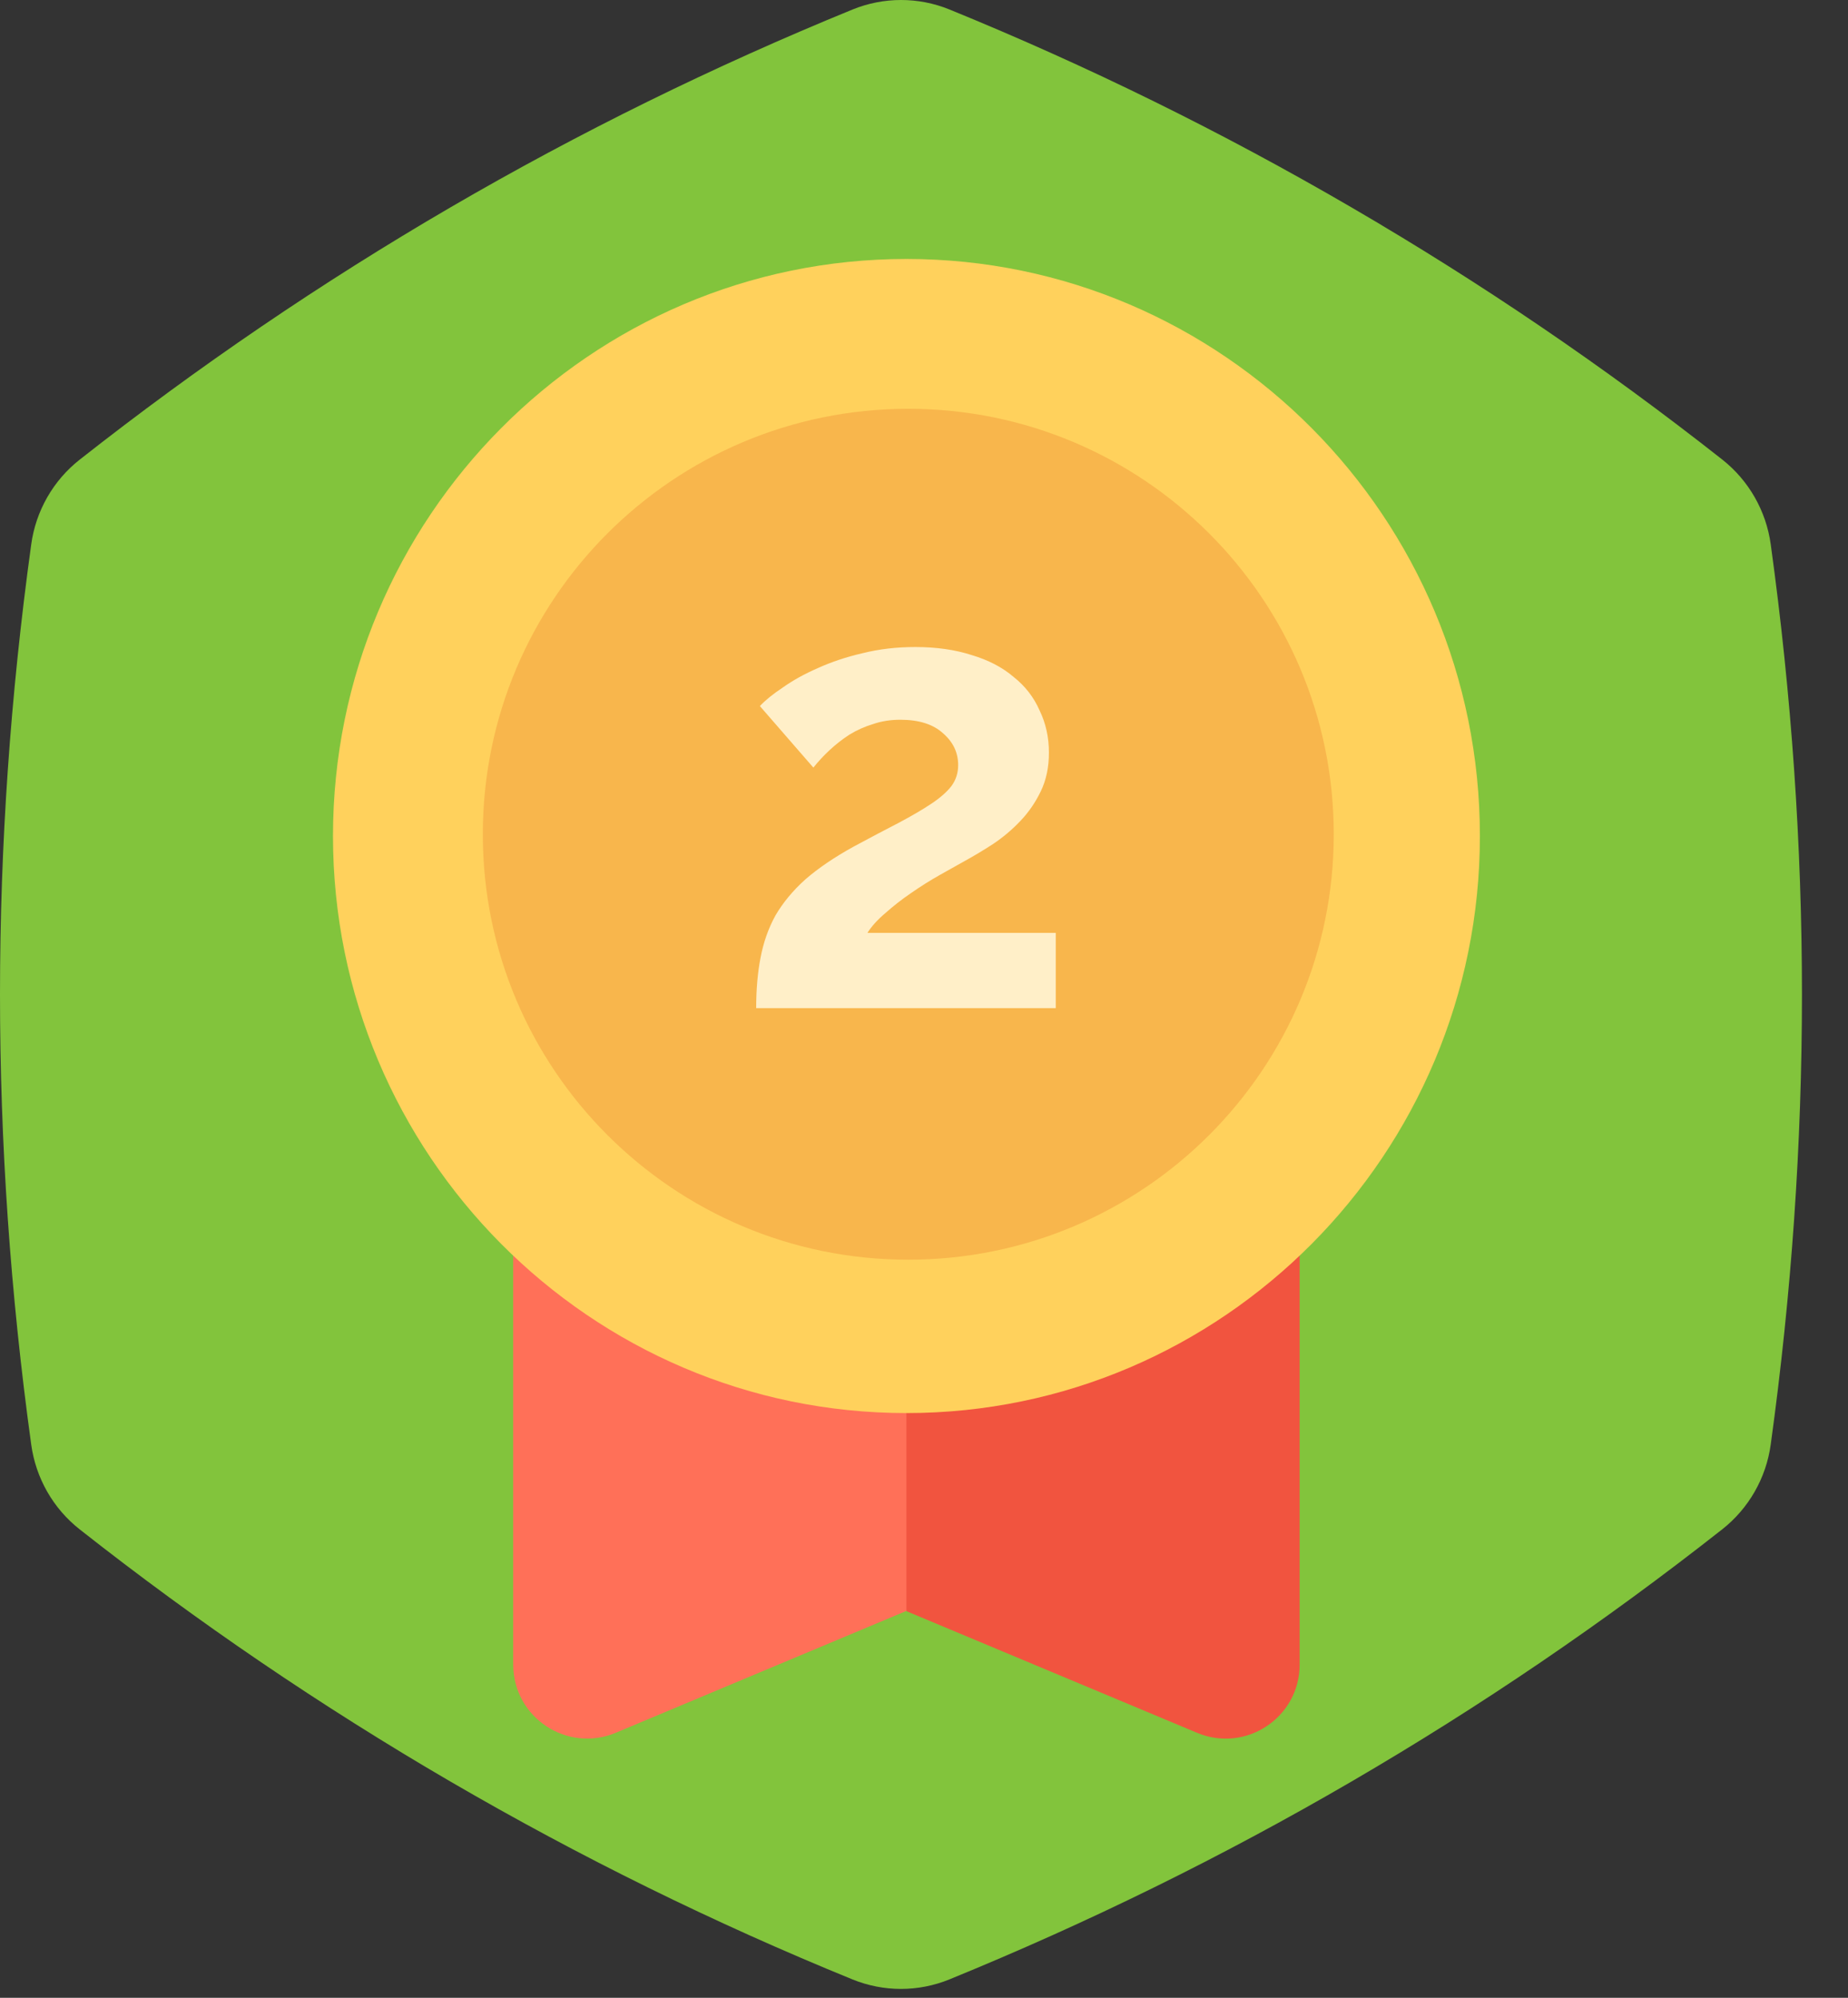 <svg width="37" height="40" viewBox="0 0 37 40" fill="none" xmlns="http://www.w3.org/2000/svg">
<rect x="0" y="0" width="37" height="40" fill="#333333" stroke="none"/>
<path d="M0.625 28.923C0.208 25.902 0 22.898 0 19.911C0 16.925 0.208 13.922 0.625 10.901C0.717 10.229 1.066 9.619 1.597 9.202C3.967 7.337 6.441 5.654 9.019 4.152C11.598 2.65 14.281 1.33 17.068 0.191C17.691 -0.063 18.387 -0.064 19.01 0.19C21.782 1.321 24.465 2.641 27.058 4.152C29.651 5.662 32.126 7.345 34.482 9.201C35.012 9.619 35.361 10.228 35.453 10.9C35.87 13.921 36.078 16.925 36.078 19.911C36.078 22.898 35.87 25.901 35.453 28.921C35.361 29.594 35.012 30.203 34.481 30.621C32.111 32.486 29.637 34.169 27.058 35.671C24.479 37.173 21.797 38.493 19.009 39.632C18.387 39.886 17.69 39.886 17.067 39.632C14.296 38.502 11.613 37.181 9.019 35.671C6.426 34.16 3.952 32.477 1.595 30.621C1.065 30.204 0.717 29.595 0.625 28.923Z" fill="#82C43C"/>
<mask id="mask0" mask-type="alpha" maskUnits="userSpaceOnUse" x="0" y="0" width="37" height="40">
<path d="M0.625 28.923C0.208 25.902 0 22.898 0 19.911C0 16.925 0.208 13.922 0.625 10.901C0.717 10.229 1.066 9.619 1.597 9.202C3.967 7.337 6.441 5.654 9.019 4.152C11.598 2.65 14.281 1.33 17.068 0.191C17.691 -0.063 18.387 -0.064 19.01 0.19C21.782 1.321 24.465 2.641 27.058 4.152C29.651 5.662 32.126 7.345 34.482 9.201C35.012 9.619 35.361 10.228 35.453 10.9C35.87 13.921 36.078 16.925 36.078 19.911C36.078 22.898 35.87 25.901 35.453 28.921C35.361 29.594 35.012 30.203 34.481 30.621C32.111 32.486 29.637 34.169 27.058 35.671C24.479 37.173 21.797 38.493 19.009 39.632C18.387 39.886 17.69 39.886 17.067 39.632C14.296 38.502 11.613 37.181 9.019 35.671C6.426 34.16 3.952 32.477 1.595 30.621C1.065 30.204 0.717 29.595 0.625 28.923Z" fill="white"/>
</mask>
<g mask="url(#mask0)">
</g>
<g clip-path="url(#clip0)">
<path d="M16.836 20.37L18.148 32.259L23.968 34.695C24.944 35.104 26.021 34.387 26.021 33.329V20.37H16.836Z" fill="#F1543F"/>
<path d="M10.275 20.37V33.328C10.275 34.386 11.353 35.103 12.329 34.694L18.148 32.254V20.37H10.275Z" fill="#FF7058"/>
<path d="M16.18 15.418L29.63 16.739C29.63 23.109 24.479 28.293 18.148 28.293L16.18 15.418Z" fill="#FFD15C"/>
<path d="M29.63 16.739H16.18L18.148 5.185C24.479 5.185 29.63 10.368 29.63 16.739Z" fill="#FFD15C"/>
<path d="M18.148 16.739V28.293C11.818 28.293 6.667 23.11 6.667 16.739L12.408 14.758L18.148 16.739Z" fill="#FFD15C"/>
<path d="M18.148 5.185V16.739H6.667C6.667 10.368 11.818 5.185 18.148 5.185Z" fill="#FFD15C"/>
<path d="M18.148 8.486C13.626 8.486 9.947 12.188 9.947 16.739L18.148 23.672C24.184 23.672 26.349 16.739 26.349 16.739C26.349 12.188 22.671 8.486 18.148 8.486Z" fill="white"/>
<path d="M24.381 16.739C24.381 20.197 21.585 23.011 18.148 23.011V10.467C14.712 10.467 11.915 13.281 11.915 16.739H9.947C9.947 21.29 13.626 24.992 18.148 24.992C22.671 24.992 26.349 21.29 26.349 16.739H24.381Z" fill="white"/>
<path fill-rule="evenodd" clip-rule="evenodd" d="M18.185 25.222C22.89 25.222 26.704 21.408 26.704 16.704C26.704 11.999 22.89 8.185 18.185 8.185C13.481 8.185 9.667 11.999 9.667 16.704C9.667 21.408 13.481 25.222 18.185 25.222Z" fill="#F8B64C"/>
<path d="M15.14 20.185C15.14 19.812 15.169 19.476 15.227 19.177C15.285 18.87 15.384 18.588 15.525 18.331C15.675 18.074 15.874 17.833 16.123 17.609C16.38 17.385 16.703 17.165 17.093 16.95C17.434 16.767 17.732 16.609 17.989 16.477C18.255 16.336 18.475 16.207 18.649 16.091C18.823 15.975 18.956 15.858 19.047 15.742C19.139 15.618 19.184 15.477 19.184 15.319C19.184 15.07 19.084 14.859 18.885 14.685C18.686 14.502 18.4 14.411 18.027 14.411C17.828 14.411 17.645 14.44 17.479 14.498C17.313 14.548 17.156 14.618 17.006 14.71C16.865 14.801 16.733 14.905 16.608 15.021C16.492 15.129 16.384 15.245 16.285 15.369L15.214 14.137C15.322 14.021 15.476 13.896 15.675 13.764C15.874 13.623 16.106 13.494 16.372 13.378C16.645 13.254 16.944 13.154 17.268 13.079C17.599 12.996 17.952 12.955 18.325 12.955C18.748 12.955 19.126 13.009 19.458 13.117C19.79 13.216 20.068 13.361 20.292 13.552C20.524 13.735 20.698 13.959 20.814 14.224C20.939 14.481 21.001 14.763 21.001 15.07C21.001 15.361 20.947 15.618 20.839 15.842C20.731 16.066 20.595 16.265 20.428 16.439C20.263 16.613 20.08 16.767 19.881 16.9C19.69 17.024 19.503 17.136 19.321 17.236C19.172 17.319 19.002 17.414 18.811 17.522C18.62 17.63 18.429 17.75 18.238 17.883C18.056 18.007 17.886 18.14 17.728 18.281C17.57 18.414 17.45 18.547 17.367 18.679H21.138V20.185H15.14Z" fill="#FFEFC8"/>
</g>
<defs>
<clipPath id="clip0">
<rect width="23" height="31" fill="white" transform="translate(6.667 5.185)"/>
</clipPath>
</defs>
</svg>

